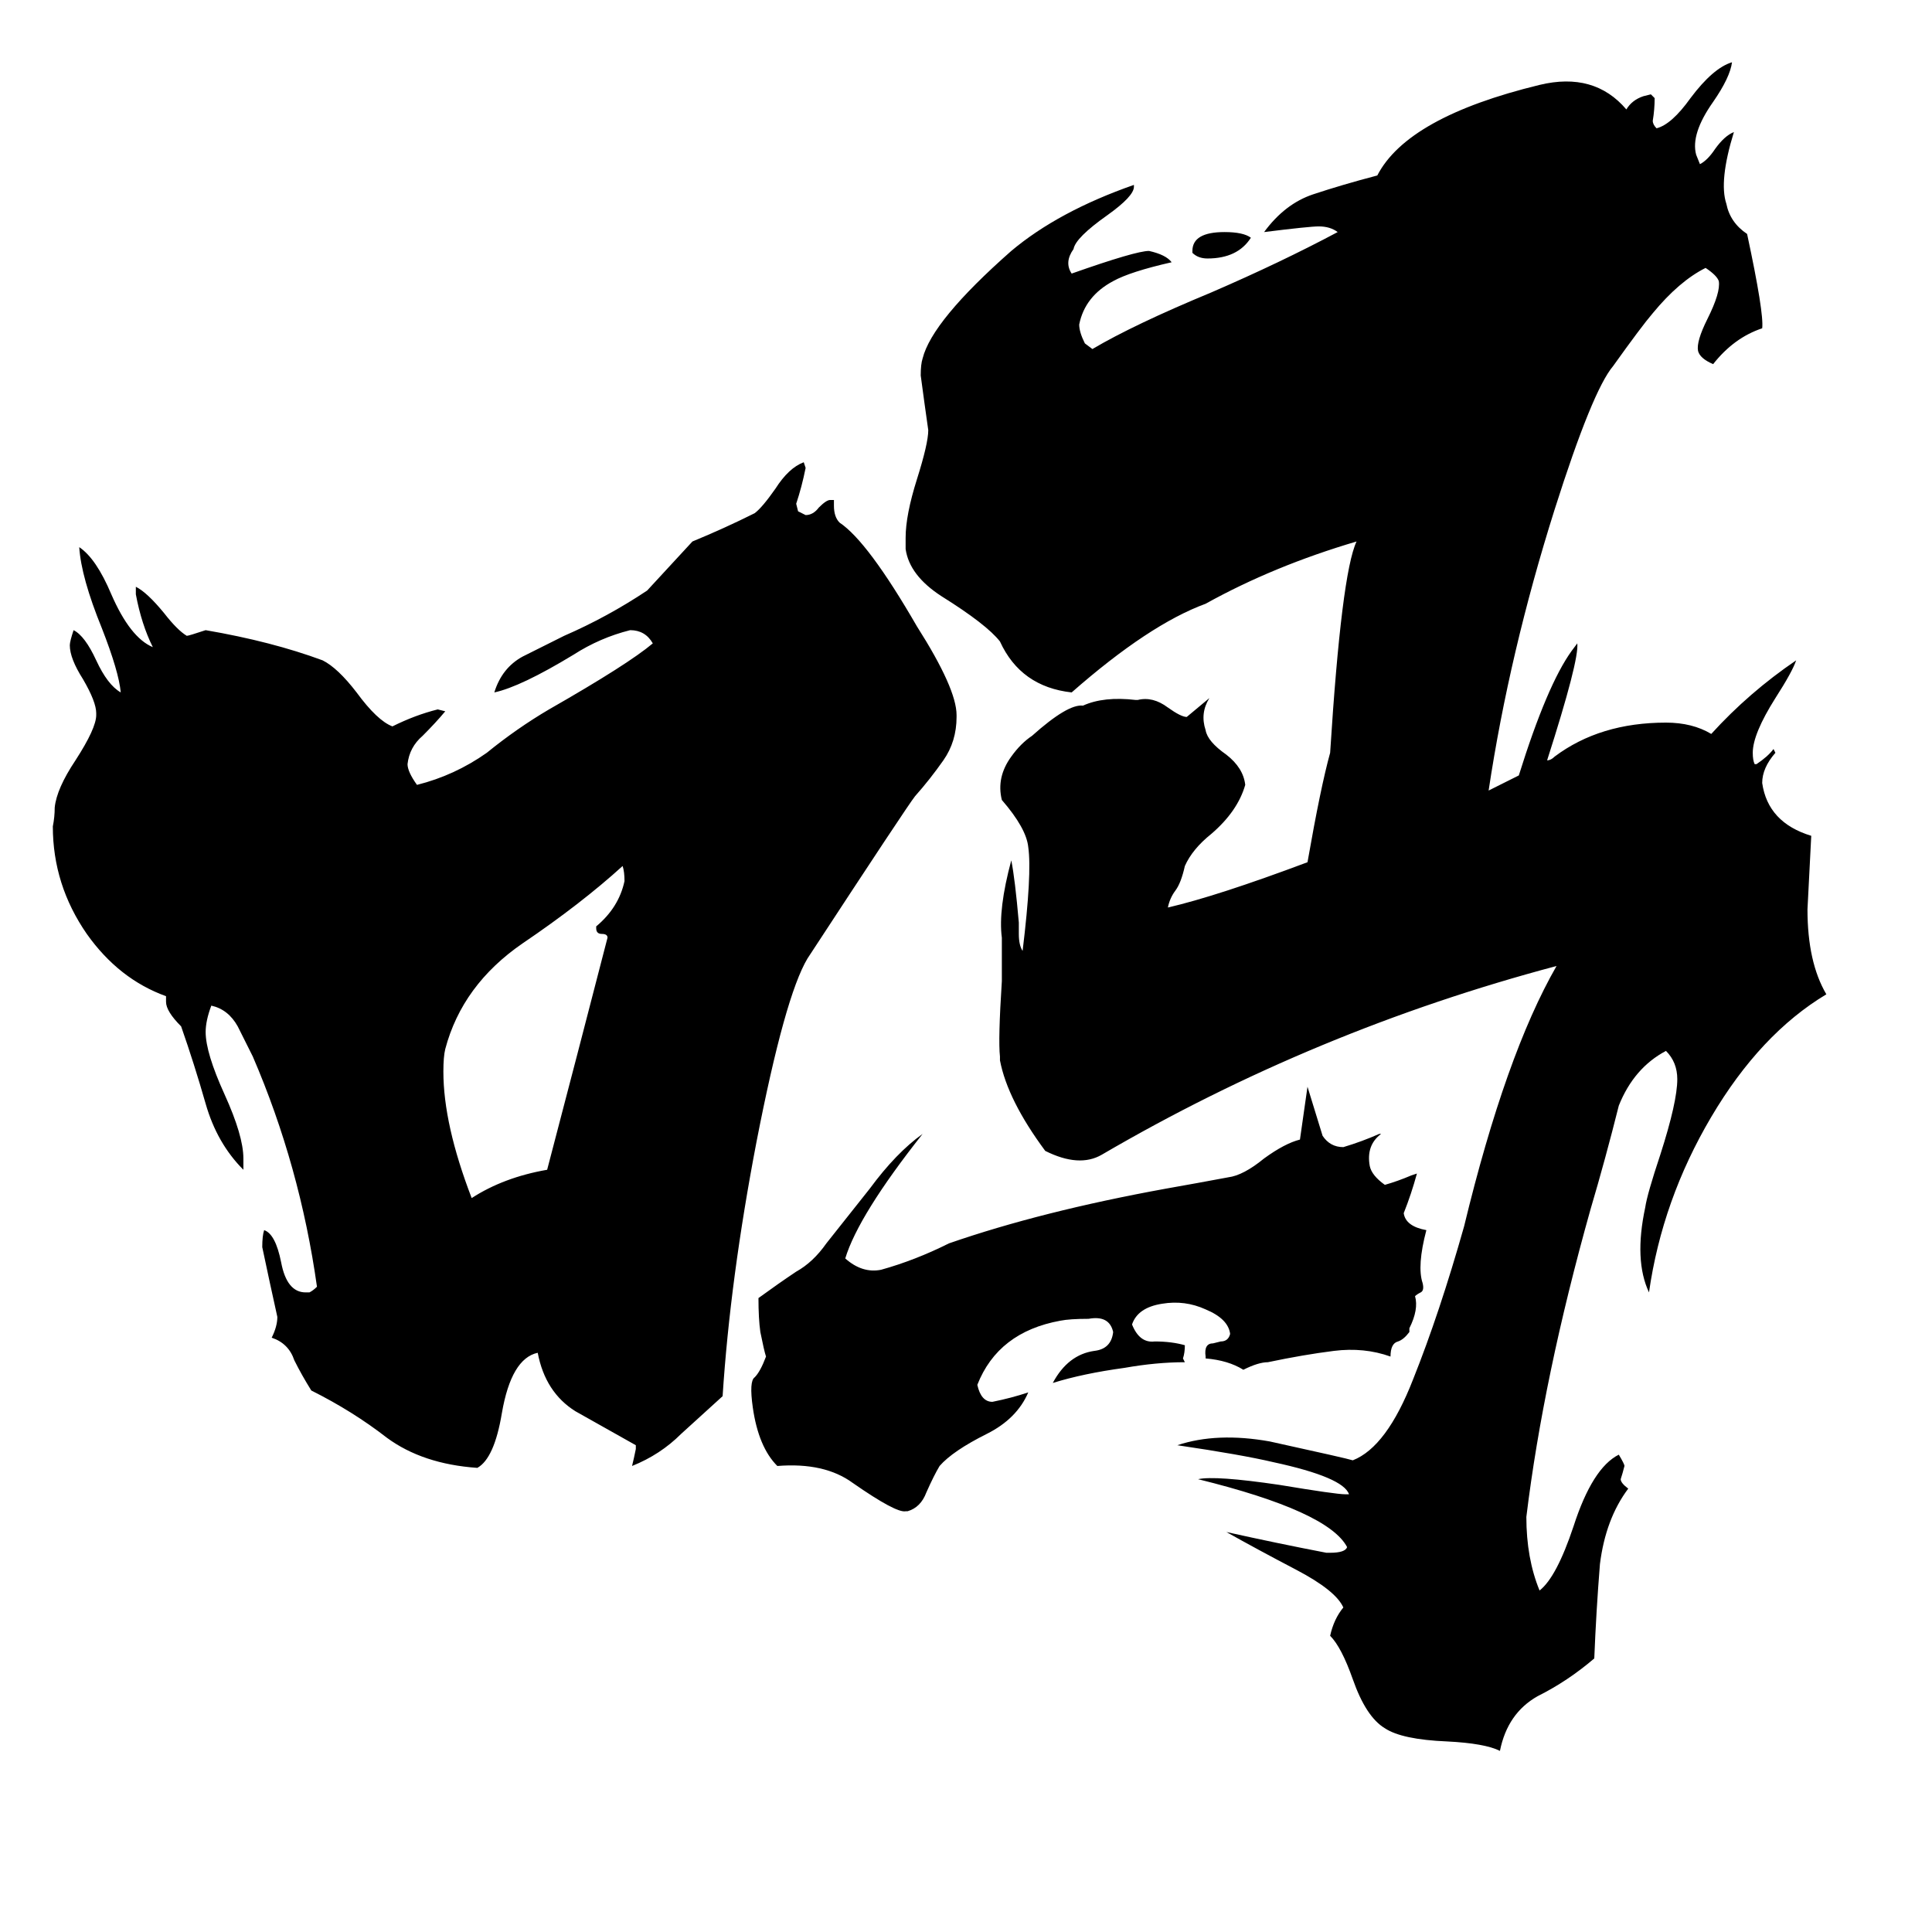 <svg xmlns="http://www.w3.org/2000/svg" viewBox="0 -800 1024 1024">
	<path fill="#000000" d="M316 -308V-309Q328 -319 331 -333Q331 -338 330 -341Q308 -321 277 -300Q245 -278 236 -244Q235 -240 235 -232Q235 -204 250 -165Q267 -176 290 -180Q306 -241 322 -303Q322 -305 319 -305Q316 -305 316 -308ZM428 -292Q416 -272 401 -195Q387 -122 383 -60Q372 -50 361 -40Q350 -29 335 -23Q336 -27 337 -32V-34Q321 -43 305 -52Q289 -62 285 -83Q271 -80 266 -51Q262 -27 253 -22Q224 -24 205 -38Q187 -52 165 -63Q160 -71 156 -79Q153 -88 144 -91Q147 -97 147 -102Q143 -120 139 -139Q139 -145 140 -148Q146 -146 149 -131Q152 -115 162 -115H164Q166 -116 168 -118Q159 -182 134 -240Q130 -248 126 -256Q121 -265 112 -267Q109 -259 109 -253Q109 -242 119 -220Q129 -198 129 -186V-180Q115 -194 109 -215Q103 -236 96 -256Q88 -264 88 -269V-272Q63 -281 46 -305Q28 -331 28 -362Q29 -367 29 -372Q30 -382 40 -397Q51 -414 51 -421V-422Q51 -428 44 -440Q37 -451 37 -458Q37 -460 39 -466Q45 -463 51 -450Q57 -437 64 -433Q63 -444 54 -467Q43 -494 42 -510Q51 -504 59 -485Q69 -462 81 -457Q75 -469 72 -485V-489Q78 -486 87 -475Q94 -466 99 -463Q100 -463 109 -466Q144 -460 171 -450Q179 -446 189 -433Q200 -418 208 -415Q220 -421 232 -424L236 -423Q231 -417 224 -410Q217 -404 216 -395Q216 -391 221 -384Q241 -389 258 -401Q274 -414 291 -424Q333 -448 346 -459Q342 -466 334 -466Q318 -462 304 -453Q276 -436 262 -433Q266 -446 277 -452Q289 -458 299 -463Q322 -473 343 -487Q355 -500 367 -513Q384 -520 400 -528Q404 -531 411 -541Q418 -552 426 -555L427 -552Q425 -542 422 -533L423 -529L427 -527Q431 -527 434 -531Q438 -535 440 -535H442V-532Q442 -526 445 -523Q460 -513 486 -468Q507 -435 507 -421V-420Q507 -407 500 -397Q493 -387 485 -378Q481 -373 428 -292ZM756 -148Q751 -129 754 -120Q755 -116 753 -115Q751 -114 750 -113Q752 -106 747 -96V-94Q744 -90 741 -89Q737 -88 737 -81Q723 -86 707 -84Q691 -82 672 -78Q667 -78 659 -74Q651 -79 639 -80V-81Q638 -88 643 -88L647 -89Q651 -89 652 -93Q651 -101 639 -106Q628 -111 616 -109Q603 -107 600 -98Q604 -88 612 -89Q621 -89 628 -87Q628 -83 627 -80L628 -78Q613 -78 596 -75Q574 -72 558 -67Q566 -82 580 -84Q589 -85 590 -94Q588 -103 577 -101Q567 -101 562 -100Q529 -94 518 -66Q520 -57 526 -57Q536 -59 545 -62Q539 -48 523 -40Q505 -31 498 -23Q495 -18 491 -9Q488 -1 481 1H480Q475 2 452 -14Q437 -25 412 -23Q402 -33 399 -54Q397 -68 400 -70Q403 -73 406 -81Q405 -84 403 -94Q402 -101 402 -112Q413 -120 422 -126Q431 -131 438 -141Q446 -151 461 -170Q475 -189 489 -199Q455 -156 448 -133Q457 -125 467 -127Q485 -132 503 -141Q552 -158 618 -170Q635 -173 651 -176Q659 -177 670 -186Q681 -194 689 -196Q691 -210 693 -224Q697 -211 701 -198Q705 -192 712 -192Q722 -195 731 -199H732Q724 -193 726 -182Q727 -177 734 -172Q741 -174 748 -177L751 -178Q748 -167 744 -157Q745 -150 756 -148ZM663 -674Q656 -663 640 -663Q635 -663 632 -666V-667Q632 -677 649 -677Q659 -677 663 -674ZM820 -397Q822 -397 824 -399Q848 -417 883 -417Q897 -417 907 -411Q927 -433 952 -450Q950 -444 941 -430Q929 -411 929 -401Q929 -397 930 -395H931Q937 -399 940 -403L941 -401Q934 -393 934 -385Q937 -364 960 -357Q959 -337 958 -318Q958 -290 968 -273Q933 -252 907 -208Q881 -164 874 -115Q866 -132 872 -160Q873 -167 880 -188Q889 -216 889 -228Q889 -237 883 -243Q866 -234 858 -214Q851 -186 843 -159Q818 -70 809 4Q809 26 816 43Q825 36 834 9Q844 -22 858 -29Q861 -24 861 -23Q860 -19 859 -16Q859 -14 863 -11Q851 5 848 29Q846 54 845 79Q831 91 815 99Q799 108 795 128Q787 124 767 123Q743 122 734 116Q724 110 717 90Q711 73 705 67Q707 58 712 52Q708 43 687 32Q666 21 650 12Q677 18 703 23H705Q713 23 714 20Q704 1 635 -16Q644 -18 678 -13Q708 -8 713 -8H715Q712 -17 675 -25Q658 -29 624 -34Q645 -41 673 -36Q714 -27 717 -26Q735 -33 749 -69Q763 -104 776 -150Q798 -241 825 -288Q697 -254 584 -188Q572 -181 554 -190Q534 -217 530 -238V-240Q529 -249 531 -280V-303Q529 -318 536 -344Q538 -334 540 -311Q540 -308 540 -305Q540 -299 542 -296Q547 -337 545 -351Q544 -361 531 -376Q528 -388 536 -399Q541 -406 547 -410Q566 -427 574 -426Q585 -431 602 -429H603Q611 -431 619 -425Q626 -420 629 -420Q635 -425 641 -430Q636 -422 639 -413Q640 -407 650 -400Q659 -393 660 -384Q656 -370 642 -358Q632 -350 628 -341Q626 -332 623 -328Q620 -324 619 -319Q645 -325 693 -343Q700 -383 705 -401Q711 -496 719 -513Q675 -500 639 -480Q609 -469 568 -433Q541 -436 530 -460Q523 -469 499 -484Q482 -495 480 -509V-515Q480 -527 486 -546Q492 -565 492 -572Q490 -586 488 -601Q488 -607 489 -610Q494 -630 536 -667Q561 -688 601 -702V-701Q601 -696 587 -686Q570 -674 569 -668Q564 -661 568 -655Q602 -667 609 -667Q618 -665 621 -661Q599 -656 590 -651Q575 -643 572 -628Q572 -624 575 -618L579 -615Q601 -628 642 -645Q679 -661 709 -677Q705 -680 699 -680Q694 -680 670 -677Q681 -692 696 -697Q711 -702 730 -707Q746 -738 816 -755Q845 -762 862 -742Q865 -747 871 -749L875 -750L877 -748Q877 -742 876 -736Q876 -734 878 -732Q886 -734 896 -748Q908 -764 918 -767Q917 -759 908 -746Q896 -729 899 -718L901 -713Q905 -715 909 -721Q914 -728 919 -730Q911 -704 915 -692Q917 -682 926 -676Q935 -634 934 -626Q919 -621 908 -607Q901 -610 900 -614Q899 -619 905 -631Q912 -645 911 -651Q910 -654 904 -658Q890 -651 876 -634Q870 -627 855 -606Q844 -593 824 -530Q800 -454 789 -381Q797 -385 805 -389Q820 -437 833 -455L836 -459Q837 -450 820 -397Z"/>
</svg>